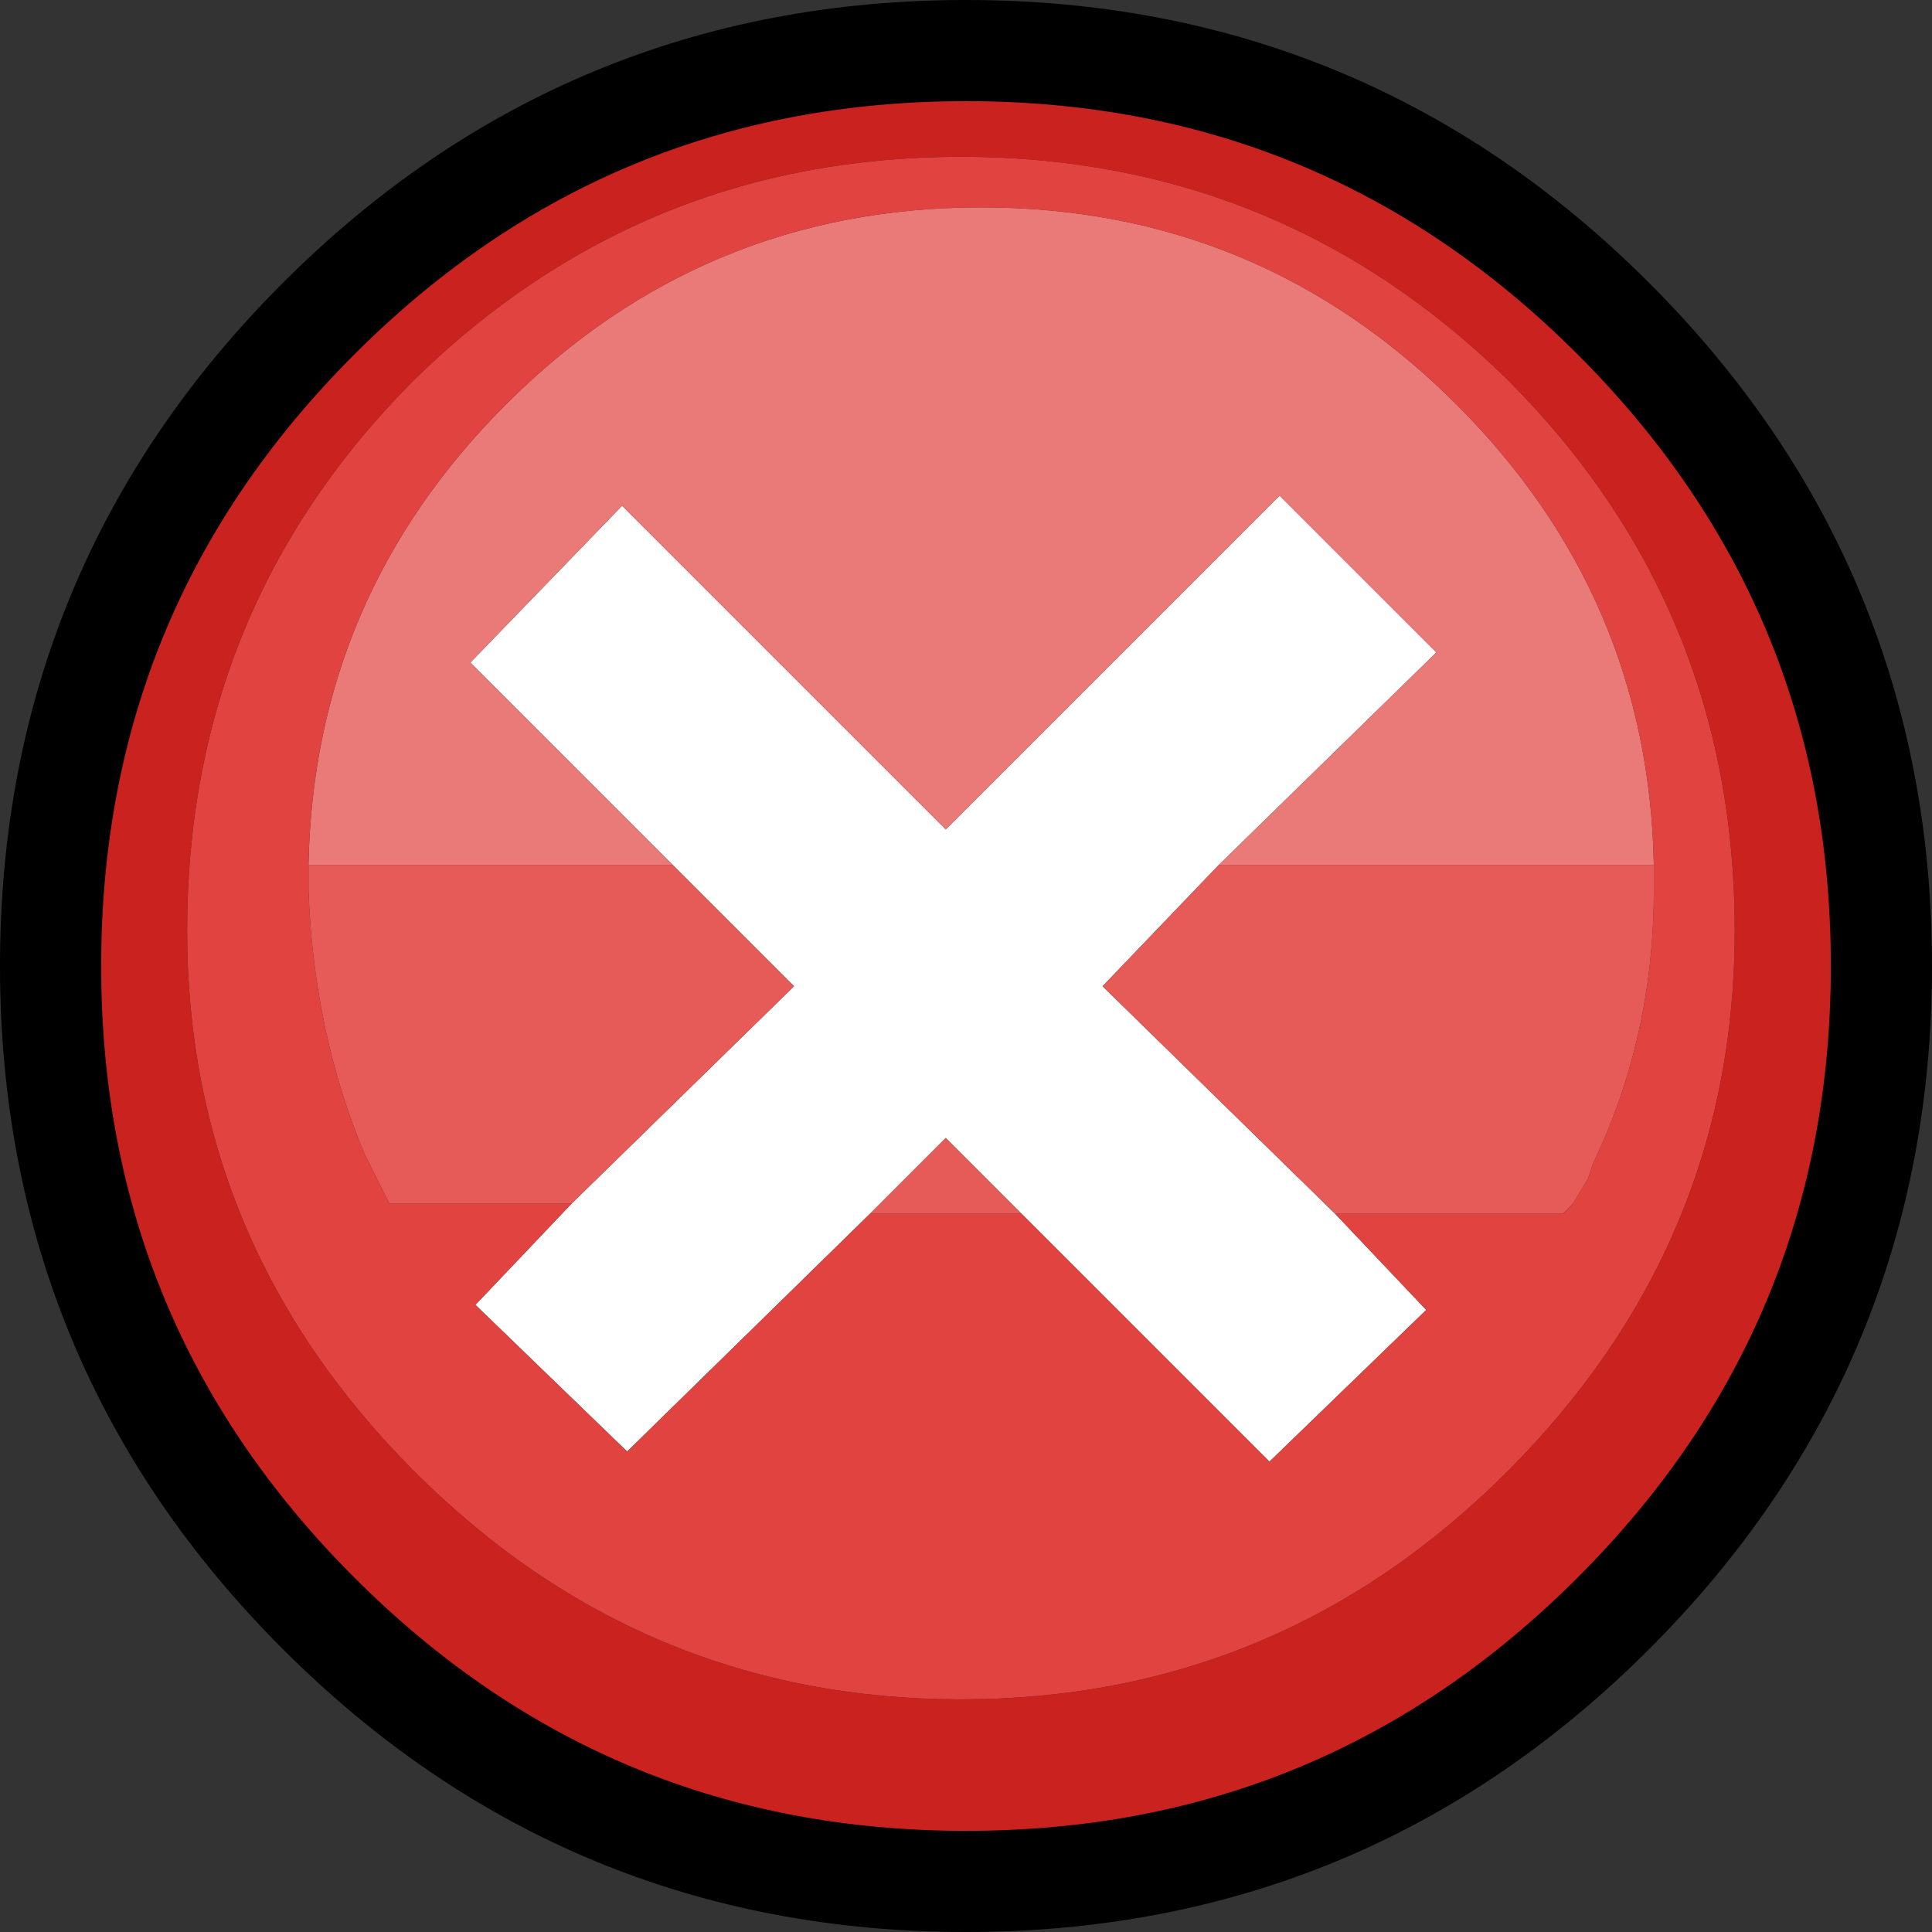 <?xml version="1.0" encoding="UTF-8" standalone="no"?>
<svg xmlns:ffdec="https://www.free-decompiler.com/flash" xmlns:xlink="http://www.w3.org/1999/xlink" ffdec:objectType="shape" height="19.1px" width="19.1px" xmlns="http://www.w3.org/2000/svg">
  <rect width="100%" height="100%" fill="#333333" stroke="none"/>
  <g transform="matrix(1.0, 0.0, 0.0, 1.0, 0.5, 0.5)">
    <path d="M6.15 8.05 L4.15 6.05 5.65 4.5 8.85 7.7 12.15 4.4 13.7 5.95 11.55 8.05 10.4 9.25 12.7 11.5 13.6 12.45 12.05 13.95 9.6 11.5 8.85 10.75 8.1 11.5 5.7 13.85 4.2 12.4 5.15 11.4 7.35 9.25 6.15 8.05" fill="#ffffff" fill-rule="evenodd" stroke="none"/>
    <path d="M11.55 8.05 L13.7 5.95 12.15 4.4 8.85 7.7 5.65 4.5 4.15 6.05 6.15 8.05 2.55 8.05 Q2.6 5.4 4.5 3.5 6.45 1.55 9.2 1.55 11.95 1.55 13.9 3.5 15.8 5.4 15.85 8.05 L11.55 8.05" fill="#ea7a77" fill-rule="evenodd" stroke="none"/>
    <path d="M11.55 8.05 L15.85 8.05 15.85 8.2 15.85 8.3 Q15.85 9.75 15.25 11.0 L15.2 11.15 15.05 11.4 14.95 11.5 12.7 11.5 10.4 9.25 11.55 8.05 M2.55 8.05 L6.15 8.05 7.35 9.25 5.15 11.4 3.35 11.4 3.1 10.9 Q2.6 9.7 2.55 8.3 L2.55 8.2 2.55 8.05 M8.1 11.5 L8.85 10.75 9.6 11.5 8.1 11.5" fill="#e65a57" fill-rule="evenodd" stroke="none"/>
    <path d="M15.85 8.05 Q15.8 5.4 13.9 3.5 11.95 1.55 9.2 1.55 6.45 1.55 4.5 3.5 2.6 5.4 2.55 8.05 L2.55 8.2 2.55 8.3 Q2.6 9.7 3.1 10.9 L3.35 11.4 5.15 11.4 4.2 12.4 5.7 13.85 8.1 11.5 9.6 11.5 12.05 13.95 13.6 12.45 12.7 11.5 14.95 11.5 15.05 11.4 15.2 11.15 15.25 11.0 Q15.85 9.75 15.85 8.3 L15.85 8.2 15.85 8.05 M16.65 8.7 Q16.65 11.8 14.4 14.05 12.15 16.3 9.0 16.3 5.85 16.3 3.6 14.05 1.35 11.8 1.35 8.7 1.35 5.5 3.6 3.25 5.85 1.05 9.0 1.05 12.15 1.05 14.4 3.25 16.65 5.5 16.65 8.7" fill="#e14440" fill-rule="evenodd" stroke="none"/>
    <path d="M18.1 9.05 Q18.1 12.8 15.45 15.45 12.8 18.1 9.05 18.1 5.3 18.1 2.65 15.45 0.0 12.8 0.0 9.05 0.0 5.3 2.65 2.65 5.3 0.0 9.05 0.0 12.8 0.0 15.45 2.65 18.1 5.3 18.1 9.05 M16.65 8.7 Q16.65 5.5 14.4 3.25 12.15 1.05 9.0 1.05 5.85 1.05 3.6 3.25 1.35 5.5 1.35 8.7 1.35 11.8 3.6 14.05 5.85 16.3 9.0 16.3 12.15 16.3 14.4 14.05 16.65 11.8 16.65 8.7" fill="#ca221e" fill-rule="evenodd" stroke="none"/>
    <path d="M18.1 9.05 Q18.1 12.8 15.45 15.45 12.8 18.1 9.05 18.1 5.3 18.1 2.65 15.45 0.0 12.8 0.0 9.05 0.0 5.3 2.65 2.65 5.3 0.0 9.05 0.0 12.8 0.0 15.45 2.65 18.1 5.3 18.1 9.05 Z" fill="none" stroke="#000000" stroke-linecap="round" stroke-linejoin="round" stroke-width="1.0"/>
  </g>
</svg>
